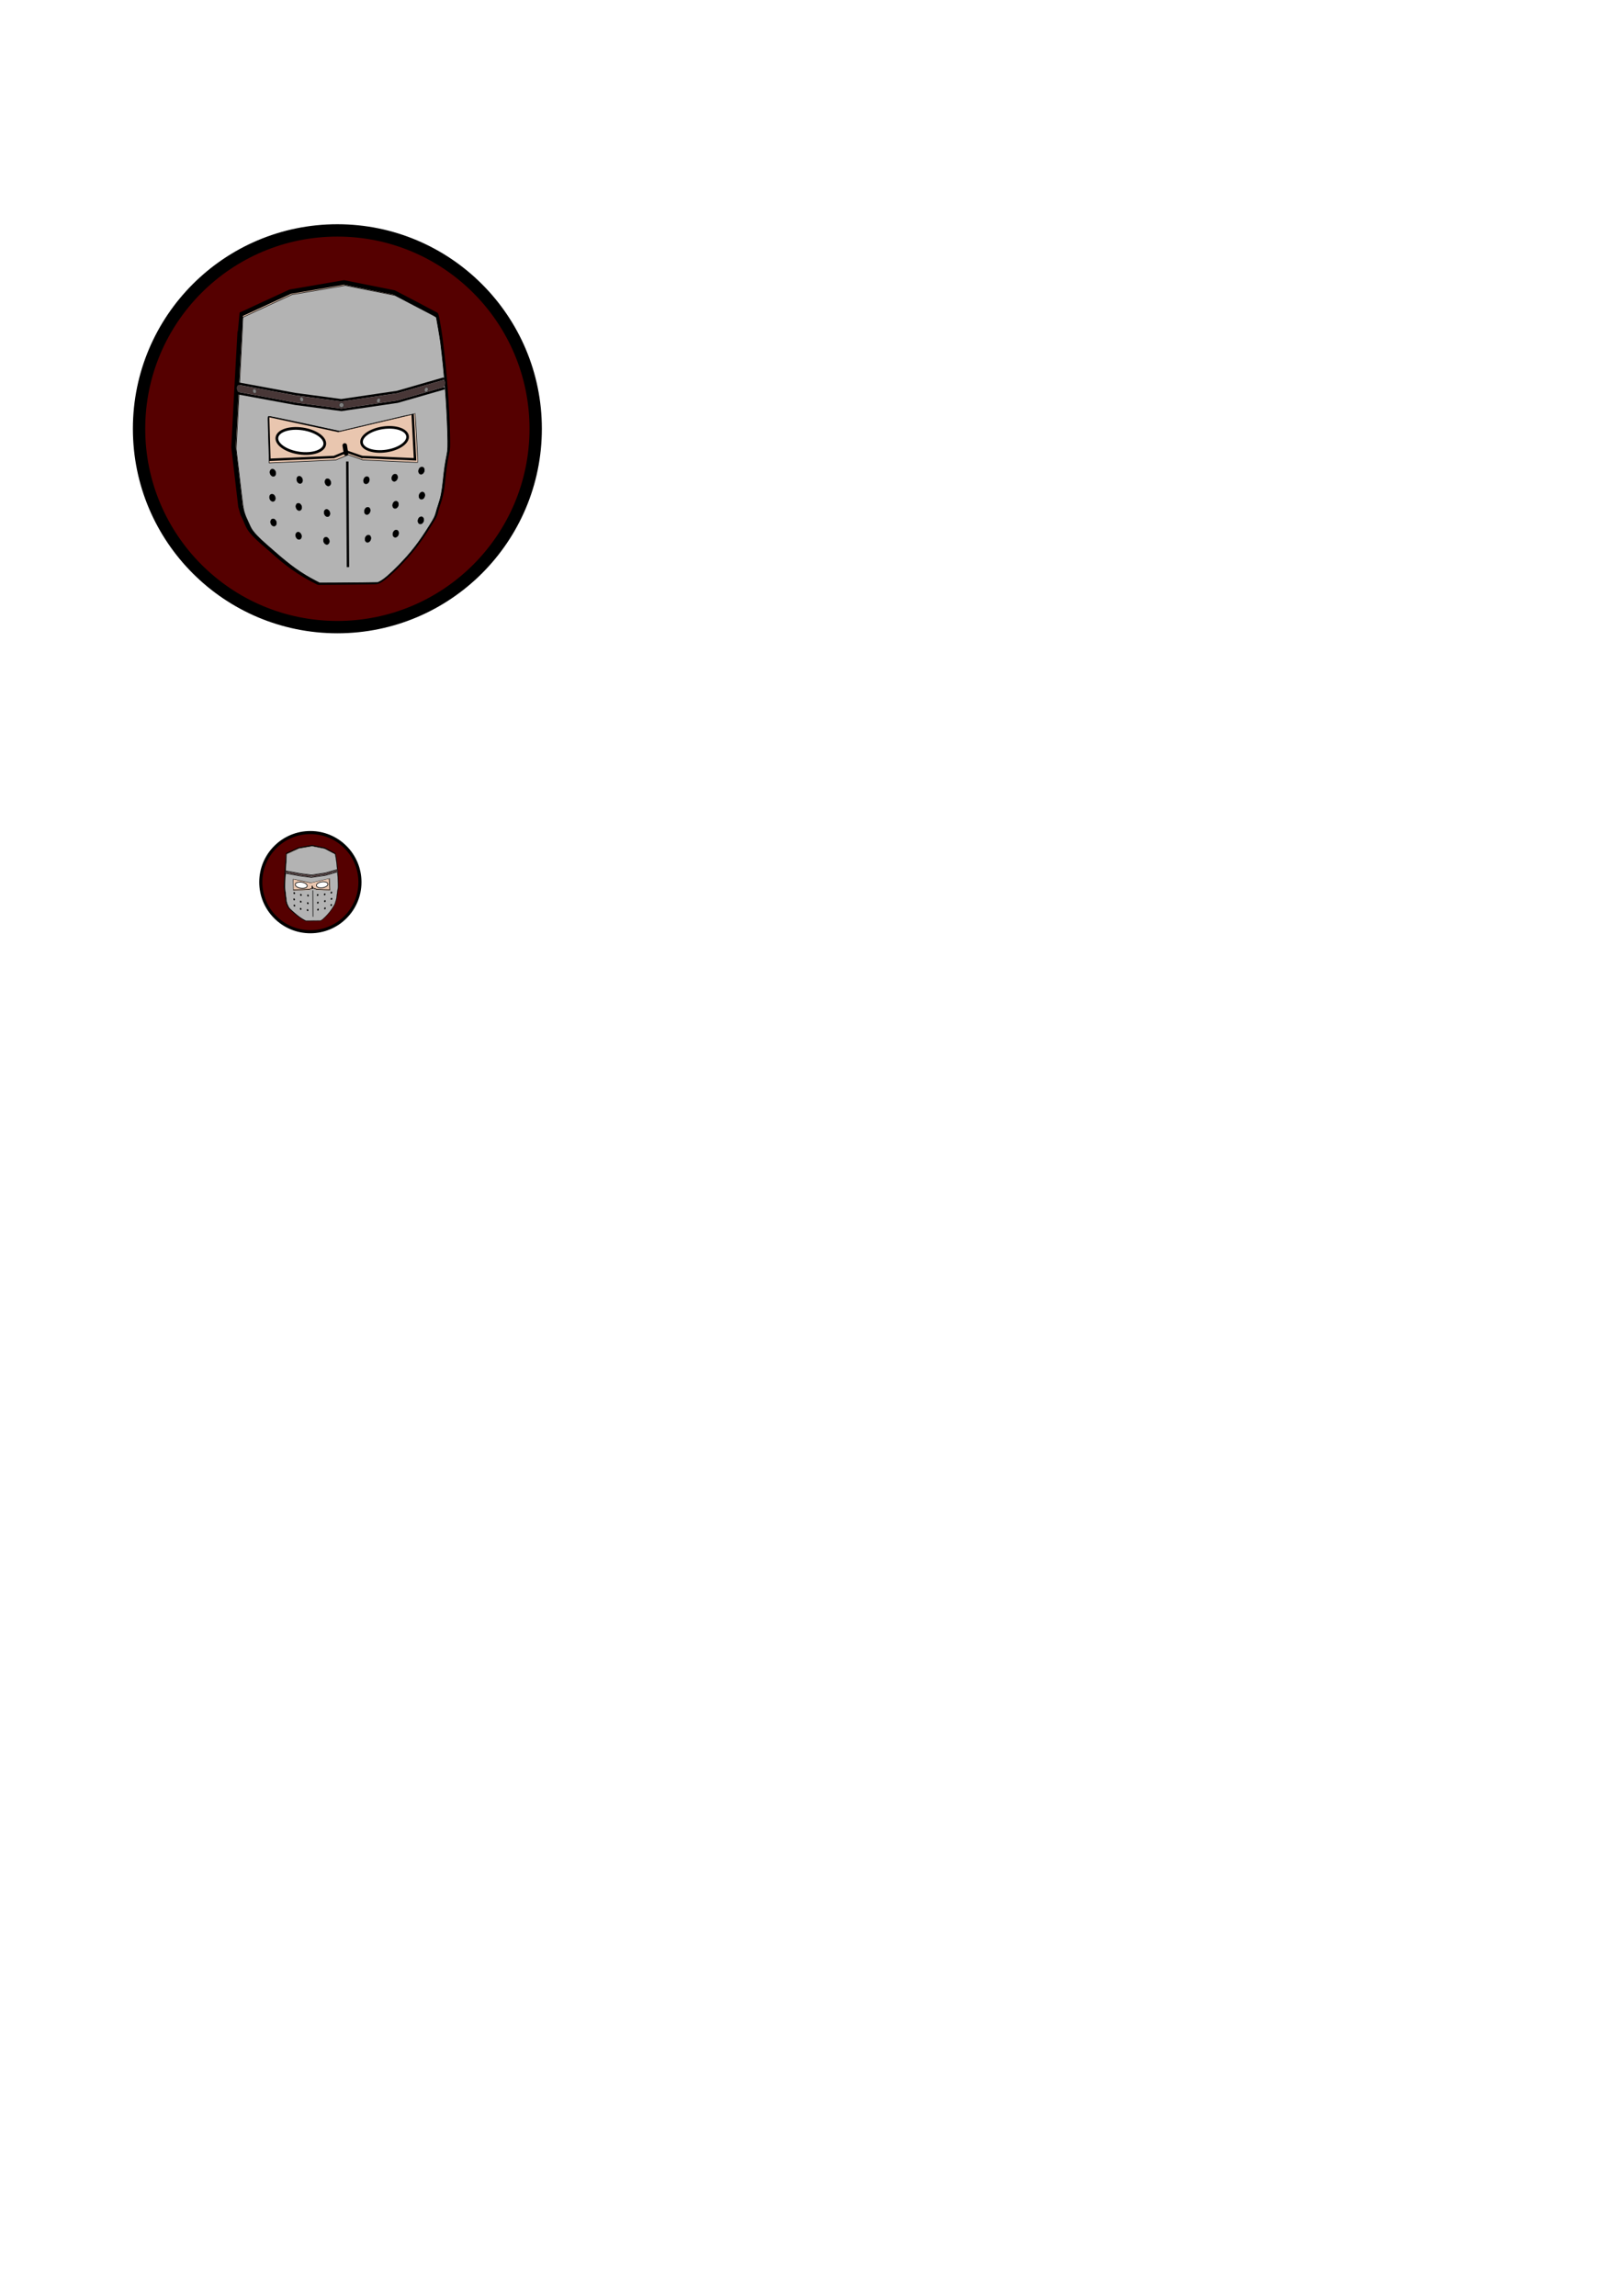 <?xml version="1.0" encoding="UTF-8" standalone="no"?>
<!-- Created with Inkscape (http://www.inkscape.org/) -->

<svg
   xmlns:dc="http://purl.org/dc/elements/1.1/"
   xmlns:cc="http://creativecommons.org/ns#"
   xmlns:rdf="http://www.w3.org/1999/02/22-rdf-syntax-ns#"
   xmlns:svg="http://www.w3.org/2000/svg"
   xmlns="http://www.w3.org/2000/svg"
   xmlns:sodipodi="http://sodipodi.sourceforge.net/DTD/sodipodi-0.dtd"
   xmlns:inkscape="http://www.inkscape.org/namespaces/inkscape"
   width="210mm"
   height="297mm"
   viewBox="0 0 210 297"
   version="1.1"
   id="svg1142"
   inkscape:version="0.92.4 (5da689c313, 2019-01-14)"
   sodipodi:docname="C_3.svg">
  <defs
     id="defs1136" />
  <sodipodi:namedview
     id="base"
     pagecolor="#ffffff"
     bordercolor="#666666"
     borderopacity="1.0"
     inkscape:pageopacity="0.0"
     inkscape:pageshadow="2"
     inkscape:zoom="1.979899"
     inkscape:cx="190.97072"
     inkscape:cy="900.46091"
     inkscape:document-units="mm"
     inkscape:current-layer="layer7"
     showgrid="false"
     inkscape:window-width="1227"
     inkscape:window-height="862"
     inkscape:window-x="1270"
     inkscape:window-y="269"
     inkscape:window-maximized="0"
     showguides="true" />
  <g
     inkscape:label="Other Characters"
     inkscape:groupmode="layer"
     id="layer1"
     style="display:none"
     sodipodi:insensitive="true">
    <circle
       r="25.66"
       inkscape:export-ydpi="96"
       inkscape:export-xdpi="96"
       inkscape:export-filename="I:\Sem 6 (SP19)\BoardGame\BoardGameUnityProject\Assets\Sprites\Characters\profiles\C01_yeti.png"
       cy="67.001"
       cx="160.073"
       id="path867-6"
       style="display:inline;opacity:1;fill:#808080;fill-opacity:1;fill-rule:nonzero;stroke:#000000;stroke-width:1.597;stroke-linecap:round;stroke-linejoin:round;stroke-miterlimit:4;stroke-dasharray:none;stroke-dashoffset:0;stroke-opacity:1;paint-order:markers fill stroke" />
    <path
       inkscape:export-ydpi="96"
       inkscape:export-xdpi="96"
       inkscape:export-filename="I:\Sem 6 (SP19)\BoardGame\BoardGameUnityProject\Assets\Sprites\Characters\profiles\C01_yeti.png"
       sodipodi:nodetypes="ccccccsccccc"
       inkscape:connector-curvature="0"
       id="path869-1"
       d="m 149.448,55.497 5.757,-2.666 6.163,-1.067 5.701,1.137 4.97,2.596 c 0,0 1.291,7.63 1.333,15.178 0.128,1.83 -2.403,8.953 -4.875,12.648 -2.473,3.695 -4.109,3.124 -4.109,3.124 l -4.964,0.077 c -3.369,-2.852 -6.798,-5.627 -9.987,-8.679 l -0.797,-6.78 z"
       style="display:inline;opacity:1;fill:#ffffff;fill-opacity:1;fill-rule:nonzero;stroke:#000000;stroke-width:1.017;stroke-linecap:round;stroke-linejoin:round;stroke-miterlimit:4;stroke-dasharray:none;stroke-dashoffset:0;stroke-opacity:1;paint-order:markers fill stroke" />
    <path
       style="display:inline;fill:#e9c6af;fill-opacity:1;stroke:#000000;stroke-width:0.033;stroke-linecap:round;stroke-linejoin:round;stroke-miterlimit:4;stroke-dasharray:none;stroke-opacity:1"
       d="m 158.713,85.241 c -0.487,-0.411 -1.412,-1.19 -2.055,-1.73 -2.906,-2.443 -5.16,-4.423 -6.487,-5.697 l -0.243,-0.234 -0.383,-3.274 -0.382,-3.274 0.396,-7.595 c 0.218,-4.177 0.401,-7.598 0.407,-7.603 0.006,-0.004 1.236,-0.572 2.734,-1.262 l 2.723,-1.254 2.973,-0.51 2.973,-0.51 2.764,0.553 2.764,0.553 2.314,1.208 c 1.273,0.665 2.325,1.218 2.338,1.23 0.026,0.025 0.307,1.953 0.458,3.146 0.48,3.792 0.768,7.573 0.826,10.824 0.021,1.161 0.018,1.242 -0.053,1.687 -0.377,2.346 -2.144,7.003 -3.792,9.989 -1.316,2.385 -2.7,3.954 -3.85,4.366 -0.173,0.062 -0.281,0.07 -0.996,0.077 -0.441,0.004 -1.644,0.019 -2.673,0.032 l -1.871,0.024 z"
       id="path5879"
       inkscape:connector-curvature="0" />
    <path
       style="display:inline;fill:none;stroke:#000000;stroke-width:0.5;stroke-linecap:round;stroke-linejoin:miter;stroke-miterlimit:4;stroke-dasharray:none;stroke-opacity:1"
       d="m 150.88,68.494 -0.434,-1.837 -1.203,-0.668 -1.704,0.301 -0.267,2.372 1.002,3.575 c 0,0 0.501,0.635 0.635,0.635 0.134,0 0.784,-0.78 0.784,-0.78 l 0.853,-0.89"
       id="path5935"
       inkscape:connector-curvature="0" />
    <path
       style="display:inline;fill:#e9c6af;fill-opacity:1;stroke:#e9c6af;stroke-width:0.006;stroke-linecap:round;stroke-linejoin:round;stroke-miterlimit:4;stroke-dasharray:none;stroke-opacity:1"
       d="m 148.739,72.555 c -0.083,-0.087 -0.193,-0.21 -0.245,-0.274 l -0.094,-0.116 -0.493,-1.758 -0.493,-1.758 0.117,-1.054 c 0.065,-0.58 0.123,-1.084 0.13,-1.121 l 0.013,-0.067 0.768,-0.137 0.768,-0.137 0.549,0.303 c 0.338,0.186 0.555,0.316 0.564,0.337 0.008,0.018 0.105,0.416 0.215,0.884 l 0.2,0.851 -0.159,1.285 c -0.087,0.707 -0.159,1.296 -0.159,1.31 0,0.014 -0.179,0.21 -0.397,0.437 -0.218,0.227 -0.475,0.502 -0.571,0.613 -0.201,0.232 -0.522,0.56 -0.547,0.56 -0.01,0 -0.085,-0.071 -0.168,-0.158 z"
       id="path5947"
       inkscape:connector-curvature="0" />
    <path
       style="display:inline;fill:#e9c6af;fill-opacity:1;stroke:#e9c6af;stroke-width:0.006;stroke-linecap:butt;stroke-linejoin:round;stroke-miterlimit:4;stroke-dasharray:none;stroke-opacity:1"
       d="m 148.757,72.588 c -0.144,-0.15 -0.385,-0.428 -0.37,-0.428 0.005,0 0.002,-0.05 -0.012,-0.094 -0.014,-0.044 -0.029,-0.097 -0.033,-0.12 -0.005,-0.022 -0.016,-0.054 -0.025,-0.071 -0.009,-0.017 -0.013,-0.031 -0.008,-0.031 0.005,0 5.3e-4,-0.021 -0.009,-0.046 -0.01,-0.025 -0.021,-0.065 -0.025,-0.088 -0.004,-0.023 -0.016,-0.068 -0.026,-0.1 -0.01,-0.032 -0.018,-0.06 -0.016,-0.063 0.002,-0.002 -0.008,-0.031 -0.021,-0.063 -0.013,-0.032 -0.021,-0.058 -0.017,-0.058 0.004,0 -8e-4,-0.021 -0.011,-0.046 -0.01,-0.025 -0.02,-0.057 -0.023,-0.071 -0.003,-0.014 -0.014,-0.059 -0.025,-0.1 -0.011,-0.041 -0.019,-0.077 -0.018,-0.079 10e-4,-0.002 -0.009,-0.031 -0.022,-0.063 -0.013,-0.032 -0.021,-0.058 -0.017,-0.058 0.004,0 -8e-4,-0.021 -0.011,-0.046 -0.01,-0.025 -0.02,-0.057 -0.023,-0.071 -0.003,-0.014 -0.013,-0.055 -0.023,-0.092 -0.01,-0.037 -0.018,-0.072 -0.018,-0.079 -1.6e-4,-0.007 -0.011,-0.039 -0.025,-0.071 -0.013,-0.032 -0.021,-0.058 -0.017,-0.058 0.004,0 -0.003,-0.026 -0.017,-0.058 -0.013,-0.032 -0.021,-0.058 -0.017,-0.058 0.004,0 -0.001,-0.021 -0.011,-0.046 -0.01,-0.025 -0.021,-0.065 -0.025,-0.088 -0.004,-0.023 -0.023,-0.094 -0.042,-0.159 -0.019,-0.064 -0.035,-0.121 -0.035,-0.125 -3e-5,-0.005 -0.007,-0.027 -0.016,-0.05 -0.009,-0.023 -0.02,-0.061 -0.024,-0.084 -0.004,-0.023 -0.023,-0.094 -0.042,-0.159 -0.019,-0.064 -0.033,-0.117 -0.031,-0.117 0.002,0 -0.006,-0.023 -0.016,-0.05 -0.011,-0.028 -0.023,-0.069 -0.027,-0.092 -0.004,-0.023 -0.023,-0.094 -0.042,-0.159 -0.019,-0.064 -0.035,-0.121 -0.035,-0.125 -2e-5,-0.005 -0.007,-0.027 -0.016,-0.05 -0.009,-0.023 -0.019,-0.061 -0.024,-0.084 -0.004,-0.023 -0.012,-0.053 -0.018,-0.067 -0.006,-0.014 -0.013,-0.042 -0.017,-0.062 -0.003,-0.02 -0.024,-0.091 -0.046,-0.158 -0.039,-0.119 -0.043,-0.198 -0.02,-0.373 0.005,-0.037 0.013,-0.112 0.019,-0.167 0.006,-0.055 0.013,-0.123 0.016,-0.151 0.003,-0.028 0.011,-0.096 0.017,-0.15 0.006,-0.055 0.013,-0.122 0.017,-0.149 0.004,-0.028 0.011,-0.095 0.017,-0.15 0.005,-0.055 0.013,-0.127 0.018,-0.159 0.004,-0.032 0.011,-0.092 0.016,-0.134 0.004,-0.041 0.011,-0.101 0.016,-0.134 0.004,-0.032 0.012,-0.104 0.018,-0.159 0.011,-0.106 0.017,-0.165 0.034,-0.301 0.006,-0.046 0.013,-0.102 0.015,-0.125 0.025,-0.227 0.033,-0.243 0.122,-0.258 0.029,-0.005 0.078,-0.014 0.108,-0.019 0.03,-0.006 0.069,-0.012 0.088,-0.015 0.018,-0.003 0.056,-0.009 0.084,-0.014 0.14,-0.025 0.17,-0.031 0.2,-0.035 0.018,-0.003 0.058,-0.01 0.088,-0.015 l 0.109,-0.02 c 0.03,-0.006 0.069,-0.013 0.088,-0.015 0.125,-0.02 0.218,-0.037 0.256,-0.048 0.015,-0.004 0.062,-0.012 0.103,-0.017 0.041,-0.005 0.094,-0.013 0.117,-0.018 0.023,-0.005 0.078,-0.016 0.122,-0.025 l 0.08,-0.016 0.455,0.253 c 0.25,0.139 0.515,0.279 0.572,0.314 l 0.093,0.044 0.055,0.261 c 0.034,0.131 0.065,0.257 0.07,0.28 0.009,0.045 0.052,0.22 0.067,0.276 0.005,0.018 0.013,0.052 0.017,0.075 0.004,0.023 0.012,0.054 0.017,0.07 0.005,0.015 0.012,0.044 0.016,0.063 0.004,0.019 0.012,0.052 0.017,0.072 0.005,0.021 0.013,0.056 0.018,0.079 0.009,0.042 0.034,0.147 0.05,0.209 0.005,0.018 0.013,0.052 0.017,0.075 0.008,0.038 0.061,0.205 0.078,0.267 0.004,0.014 -0.006,0.033 -0.004,0.042 0.001,0.009 0.044,0.019 0.09,0.014 0.076,-0.013 0.234,-0.021 0.378,-0.08 0.026,0.039 -0.206,0.103 -0.367,1.406 -0.094,0.76 0.034,1.369 0.025,1.385 -0.009,0.016 -0.205,0.015 -0.205,0.015 -0.079,-0.054 -0.125,-0.054 -0.251,-0.101 l 0.023,-0.031 -0.087,0.105 c -0.05,0.056 -0.168,0.154 -0.238,0.228 -0.07,0.074 -0.266,0.284 -0.436,0.468 -0.17,0.183 -0.388,0.452 -0.514,0.58 l -0.246,0.229 z m 1.677,-1.548 c -0.005,-0.013 -0.009,-0.009 -0.01,0.01 -7.9e-4,0.018 0.003,0.027 0.009,0.022 0.006,-0.006 0.006,-0.02 0.001,-0.032 z m 0.016,-0.151 c -0.005,-0.011 -0.008,-0.002 -0.008,0.021 0,0.023 0.004,0.032 0.008,0.021 0.005,-0.011 0.005,-0.03 0,-0.042 z m 0.017,-0.125 c -0.004,-0.016 -0.008,-0.007 -0.008,0.021 -2.7e-4,0.028 0.003,0.041 0.008,0.03 0.005,-0.011 0.005,-0.034 5.3e-4,-0.05 z m 0.017,-0.15 c -0.004,-0.016 -0.008,-0.007 -0.008,0.021 -2.6e-4,0.028 0.003,0.041 0.008,0.03 0.005,-0.011 0.005,-0.034 5.3e-4,-0.05 z m 0.017,-0.134 c -0.004,-0.016 -0.008,-0.007 -0.008,0.021 -2.6e-4,0.028 0.003,0.041 0.008,0.03 0.005,-0.011 0.005,-0.034 5.3e-4,-0.05 z m 0.017,-0.134 c -0.004,-0.016 -0.008,-0.003 -0.008,0.029 0,0.032 0.003,0.045 0.008,0.029 0.004,-0.016 0.004,-0.042 0,-0.058 z m 0.017,-0.134 c -0.004,-0.016 -0.008,-0.003 -0.008,0.029 0,0.032 0.003,0.045 0.008,0.029 0.004,-0.016 0.004,-0.042 0,-0.058 z m 0.017,-0.15 c -0.004,-0.016 -0.008,-0.003 -0.008,0.029 0,0.032 0.003,0.045 0.008,0.029 0.004,-0.016 0.004,-0.042 0,-0.058 z m 0.017,-0.134 c -0.004,-0.016 -0.008,-0.003 -0.008,0.029 0,0.032 0.003,0.045 0.008,0.029 0.004,-0.016 0.004,-0.042 0,-0.058 z m 0.017,-0.134 c -0.004,-0.016 -0.008,-0.003 -0.008,0.029 0,0.032 0.003,0.045 0.008,0.029 0.004,-0.016 0.004,-0.042 0,-0.058 z m 0.017,-0.142 c -0.004,-0.021 -0.007,-0.008 -0.008,0.029 -1.9e-4,0.037 0.003,0.054 0.007,0.038 0.004,-0.016 0.004,-0.046 2.6e-4,-0.067 z m 0.017,-0.134 c -0.004,-0.021 -0.007,-0.008 -0.008,0.029 -1.9e-4,0.037 0.003,0.054 0.007,0.038 0.004,-0.016 0.004,-0.046 2.7e-4,-0.067 z m 0.017,-0.134 c -0.004,-0.021 -0.007,-0.008 -0.008,0.029 -1.8e-4,0.037 0.003,0.054 0.007,0.038 0.004,-0.016 0.004,-0.046 2.6e-4,-0.067 z m 0.017,-0.134 c -0.004,-0.021 -0.007,-0.008 -0.008,0.029 -1.9e-4,0.037 0.003,0.054 0.007,0.038 0.004,-0.016 0.004,-0.046 2.7e-4,-0.067 z m 0.017,-0.134 c -0.004,-0.021 -0.007,-0.008 -0.008,0.029 -1.8e-4,0.037 0.003,0.054 0.007,0.038 0.004,-0.016 0.004,-0.046 2.6e-4,-0.067 z m 0.017,-0.134 c -0.004,-0.021 -0.007,-0.008 -0.008,0.029 -1.9e-4,0.037 0.003,0.054 0.007,0.038 0.004,-0.016 0.004,-0.046 2.7e-4,-0.067 z m 0.017,-0.134 c -0.004,-0.021 -0.007,-0.008 -0.008,0.029 -1.8e-4,0.037 0.003,0.054 0.007,0.038 0.004,-0.016 0.004,-0.046 2.6e-4,-0.067 z m 0.016,-0.142 c -0.004,-0.016 -0.008,-0.003 -0.008,0.029 0,0.032 0.003,0.045 0.008,0.029 0.004,-0.016 0.004,-0.042 0,-0.058 z m 0.017,-0.134 c -0.004,-0.016 -0.008,-0.003 -0.008,0.029 0,0.032 0.003,0.045 0.008,0.029 0.004,-0.016 0.004,-0.042 0,-0.058 z"
       id="path5949"
       inkscape:connector-curvature="0"
       sodipodi:nodetypes="cscscsccccsscccccsccscsscsccccccssccsccccscccccscccscccccccccccccccccccccccccccccccccccccccsscccccccccscccccccccccccccccccscccscccscccscccsccccccccccccccccccccccccccccccccccccccscccscc" />
    <g
       id="g5945"
       style="display:inline;stroke-width:0.2;stroke-miterlimit:4;stroke-dasharray:none"
       transform="translate(31.249,8.801)">
      <path
         inkscape:connector-curvature="0"
         id="path5939"
         d="m 118.635,58.863 -0.295,-0.508 -0.591,-0.201 -0.673,0.177 -0.307,0.721"
         style="fill:none;stroke:#000000;stroke-width:0.2;stroke-linecap:butt;stroke-linejoin:miter;stroke-miterlimit:4;stroke-dasharray:none;stroke-opacity:1" />
      <path
         inkscape:connector-curvature="0"
         id="path5941"
         d="m 117.926,60.127 -0.343,0.012 -0.177,0.413 0.142,0.413 0.331,0.165"
         style="fill:none;stroke:#000000;stroke-width:0.2;stroke-linecap:butt;stroke-linejoin:miter;stroke-miterlimit:4;stroke-dasharray:none;stroke-opacity:1" />
    </g>
    <g
       style="display:inline"
       id="g5921"
       transform="translate(31.249,8.272)">
      <g
         id="g1924">
        <ellipse
           style="fill:#0000b5;fill-opacity:1;stroke:#000000;stroke-width:0.155;stroke-linecap:round;stroke-linejoin:round;stroke-miterlimit:4;stroke-dasharray:none;stroke-opacity:1"
           id="path1854"
           cx="126.445"
           cy="60.977"
           rx="0.505"
           ry="0.635" />
        <g
           style="stroke-width:3.122;stroke-miterlimit:4;stroke-dasharray:none"
           id="g1679"
           transform="matrix(0.192,0,0,0.192,95.655,64.194)">
          <path
             sodipodi:nodetypes="cc"
             style="fill:none;stroke:#000000;stroke-width:3.122;stroke-linecap:round;stroke-linejoin:round;stroke-miterlimit:4;stroke-dasharray:none;stroke-opacity:1"
             d="m 149.784,-22.123 21.389,3.196"
             id="path1630"
             inkscape:connector-curvature="0" />
          <g
             style="stroke-width:3.122;stroke-miterlimit:4;stroke-dasharray:none"
             id="g1656">
            <path
               inkscape:connector-curvature="0"
               id="path1653"
               d="m 171.173,-18.927 -0.492,5.9 -21.143,0.246 0.246,-9.342"
               style="fill:none;stroke:#000000;stroke-width:3.122;stroke-linecap:butt;stroke-linejoin:miter;stroke-miterlimit:4;stroke-dasharray:none;stroke-opacity:1" />
          </g>
        </g>
      </g>
      <path
         transform="scale(0.265)"
         inkscape:connector-curvature="0"
         id="path5905"
         d="m 471.368,230.76 c 0.021,-0.795 0.054,-1.768 0.074,-2.162 0.035,-0.691 0.041,-0.714 0.172,-0.684 0.074,0.017 1.147,0.181 2.382,0.364 l 2.247,0.333 -0.148,0.257 c -0.495,0.859 -0.534,2.285 -0.083,3.051 l 0.121,0.205 h -1.819 c -1,0 -2.081,0.019 -2.402,0.041 l -0.583,0.041 z"
         style="fill:#ffffff;fill-opacity:1;stroke:#000000;stroke-width:0.063;stroke-linecap:round;stroke-linejoin:round;stroke-miterlimit:4;stroke-dasharray:none;stroke-opacity:1" />
      <path
         transform="scale(0.265)"
         inkscape:connector-curvature="0"
         id="path5907"
         d="m 479.837,231.823 c 0.305,-0.705 0.361,-1.769 0.127,-2.406 l -0.101,-0.275 0.205,0.037 c 0.113,0.02 1.17,0.182 2.351,0.359 1.18,0.177 2.156,0.331 2.168,0.343 0.012,0.012 -0.016,0.486 -0.062,1.053 l -0.084,1.031 -0.947,0.039 c -0.521,0.022 -1.58,0.043 -2.353,0.047 l -1.406,0.008 z"
         style="fill:#ffffff;fill-opacity:1;stroke:#000000;stroke-width:0.063;stroke-linecap:round;stroke-linejoin:round;stroke-miterlimit:4;stroke-dasharray:none;stroke-opacity:1" />
    </g>
    <g
       style="display:inline"
       id="g5965"
       transform="translate(31.249,8.272)">
      <ellipse
         ry="0.635"
         rx="0.505"
         cy="61.048"
         cx="135.977"
         id="path1854-6"
         style="fill:#0000b5;fill-opacity:1;stroke:#000000;stroke-width:0.155;stroke-linecap:round;stroke-linejoin:round;stroke-miterlimit:4;stroke-dasharray:none;stroke-opacity:1" />
      <g
         transform="matrix(-0.192,0,0,0.192,166.915,64.211)"
         id="g1679-6"
         style="display:inline;stroke-width:3.122;stroke-miterlimit:4;stroke-dasharray:none">
        <path
           inkscape:connector-curvature="0"
           id="path1630-0"
           d="m 149.784,-22.123 21.389,3.196"
           style="fill:none;stroke:#000000;stroke-width:3.122;stroke-linecap:round;stroke-linejoin:round;stroke-miterlimit:4;stroke-dasharray:none;stroke-opacity:1"
           sodipodi:nodetypes="cc" />
        <g
           id="g1656-0"
           style="stroke-width:3.122;stroke-miterlimit:4;stroke-dasharray:none">
          <path
             style="fill:none;stroke:#000000;stroke-width:3.122;stroke-linecap:butt;stroke-linejoin:miter;stroke-miterlimit:4;stroke-dasharray:none;stroke-opacity:1"
             d="m 171.173,-18.927 -0.492,5.9 -21.143,0.246 0.246,-9.342"
             id="path1653-4"
             inkscape:connector-curvature="0" />
        </g>
      </g>
      <path
         inkscape:connector-curvature="0"
         id="path5909"
         d="m 134.602,61.403 c -0.146,-0.004 -0.205,-0.011 -0.205,-0.026 -2.6e-4,-0.011 -0.011,-0.137 -0.024,-0.279 -0.013,-0.142 -0.022,-0.26 -0.02,-0.261 0.005,-0.005 1.105,-0.169 1.11,-0.165 0.002,0.002 -0.012,0.048 -0.031,0.102 -0.049,0.138 -0.051,0.391 -0.002,0.537 l 0.034,0.104 -0.328,-0.004 c -0.18,-0.002 -0.42,-0.006 -0.533,-0.009 z"
         style="fill:#ffffff;fill-opacity:1;stroke:#000000;stroke-width:0.017;stroke-linecap:round;stroke-linejoin:round;stroke-miterlimit:4;stroke-dasharray:none;stroke-opacity:1" />
      <path
         inkscape:connector-curvature="0"
         id="path5911"
         d="m 137.097,61.437 c -0.577,-0.004 -0.615,-0.006 -0.604,-0.034 0.065,-0.155 0.086,-0.34 0.059,-0.499 -0.02,-0.119 -0.083,-0.275 -0.13,-0.328 -0.015,-0.016 -0.022,-0.034 -0.017,-0.04 0.009,-0.009 1.419,-0.225 1.425,-0.218 0.002,0.002 0.008,0.257 0.015,0.567 l 0.012,0.564 -0.073,-0.004 c -0.04,-0.002 -0.35,-0.006 -0.689,-0.009 z"
         style="fill:#ffffff;fill-opacity:1;stroke:#000000;stroke-width:0.017;stroke-linecap:round;stroke-linejoin:round;stroke-miterlimit:4;stroke-dasharray:none;stroke-opacity:1" />
    </g>
    <path
       sodipodi:nodetypes="ccc"
       inkscape:connector-curvature="0"
       id="path1647"
       d="m 162.94,70.057 0.96,5.859 c 0,0 0.04,1.465 -0.403,1.087"
       style="display:inline;fill:none;stroke:#000000;stroke-width:0.6;stroke-linecap:round;stroke-linejoin:miter;stroke-miterlimit:4;stroke-dasharray:none;stroke-opacity:1" />
    <path
       inkscape:connector-curvature="0"
       id="path1649"
       d="m 164.335,81.822 -3.733,-0.095"
       style="display:inline;fill:none;stroke:#000000;stroke-width:0.6;stroke-linecap:round;stroke-linejoin:miter;stroke-miterlimit:4;stroke-dasharray:none;stroke-opacity:1" />
    <g
       style="display:inline"
       id="g5810"
       transform="matrix(1.115,0,0,1.08,15.249,5.023)">
      <path
         sodipodi:nodetypes="ccccc"
         inkscape:connector-curvature="0"
         id="path5717"
         d="m 113.255,48.573 19.21,11.225 1.8,0.114 1.14,-0.749 8.481,-12.022"
         style="fill:none;stroke:#000000;stroke-width:0.265;stroke-linecap:round;stroke-linejoin:miter;stroke-miterlimit:4;stroke-dasharray:none;stroke-opacity:1" />
      <g
         id="g5770">
        <path
           style="fill:none;stroke:#000000;stroke-width:0.547;stroke-linecap:round;stroke-linejoin:miter;stroke-miterlimit:4;stroke-dasharray:none;stroke-opacity:1"
           d="m 118.272,45.021 7.044,-3.364 6.515,-0.234 6.047,1.604 1.906,1.362"
           id="path5719"
           inkscape:connector-curvature="0"
           sodipodi:nodetypes="ccccc" />
        <path
           style="fill:none;stroke:#000000;stroke-width:0.265;stroke-linecap:round;stroke-linejoin:miter;stroke-miterlimit:4;stroke-dasharray:none;stroke-opacity:1"
           d="m 133.1,58.662 -17.473,-15.936 -2.372,5.847"
           id="path5723"
           inkscape:connector-curvature="0" />
        <path
           style="fill:none;stroke:#000000;stroke-width:0.265;stroke-linecap:round;stroke-linejoin:miter;stroke-miterlimit:4;stroke-dasharray:none;stroke-opacity:1"
           d="m 134.203,58.662 6.615,-16.771 3.069,5.251"
           id="path5725"
           inkscape:connector-curvature="0"
           sodipodi:nodetypes="ccc" />
      </g>
      <path
         sodipodi:nodetypes="cccccccccccccc"
         inkscape:connector-curvature="0"
         id="path5764"
         d="m 117.645,45.339 1.606,-0.567 11.363,-2.197 9.169,1.814 0.635,0.005 0.331,-2.032 0.069,-0.471 0.498,0.991 0.071,4.04 -6.733,12.308 -2.189,0.569 -19.21,-11.225 1.342,-3.116 z"
         style="fill:#000000;stroke:#000000;stroke-width:0.265px;stroke-linecap:butt;stroke-linejoin:miter;stroke-opacity:1" />
      <path
         transform="scale(0.265)"
         inkscape:connector-curvature="0"
         id="path5761"
         d="m 503.969,225.686 c -1.301,-0.088 -2.547,-0.173 -2.768,-0.189 -0.35,-0.026 -5.058,-2.75 -36.295,-21.001 -19.741,-11.534 -35.95,-21.024 -36.019,-21.089 -0.108,-0.1 0.498,-1.659 4.107,-10.562 l 4.233,-10.445 0.402,0.384 c 0.221,0.211 14.806,13.513 32.411,29.561 17.605,16.047 32.176,29.337 32.381,29.532 0.412,0.394 0.729,0.456 1.015,0.197 0.296,-0.268 0.213,-0.502 -0.382,-1.082 -0.307,-0.299 -12.886,-11.784 -27.954,-25.521 -15.068,-13.738 -27.362,-25.009 -27.321,-25.046 0.041,-0.037 5.9,-2.85 13.021,-6.251 l 12.946,-6.183 12.232,-0.441 12.232,-0.441 11.339,3.008 11.339,3.008 3.457,2.467 c 1.901,1.357 3.442,2.507 3.424,2.556 -0.018,0.049 -4.781,12.123 -10.584,26.83 -9.752,24.712 -10.543,26.757 -10.433,26.955 0.156,0.28 0.44,0.379 0.706,0.246 0.218,-0.109 -0.024,0.499 19.921,-50.08 2.667,-6.764 4.873,-12.299 4.901,-12.299 0.028,-2.8e-4 3.247,3.582 5.685,8.618 l 5.859,9.757 -16.625,23.078 -15.839,21.984 -2.011,1.317 -2.011,1.317 -0.501,-0.012 c -0.276,-0.007 -1.566,-0.084 -2.867,-0.172 z"
         style="fill:#502d16;fill-opacity:1;stroke:#000000;stroke-width:0.089;stroke-linecap:round;stroke-linejoin:round;stroke-miterlimit:4;stroke-dasharray:none;stroke-opacity:1"
         sodipodi:nodetypes="ccscsccscccscscccccccsccccccccccccc" />
    </g>
  </g>
  <g
     inkscape:groupmode="layer"
     id="layer2"
     inkscape:label="Background"
     style="display:inline" />
  <g
     inkscape:groupmode="layer"
     id="layer5"
     inkscape:label="Skull"
     style="display:inline" />
  <g
     inkscape:groupmode="layer"
     id="layer6"
     inkscape:label="Nose"
     style="display:inline" />
  <g
     inkscape:groupmode="layer"
     id="layer3"
     inkscape:label="Eyes"
     style="display:inline" />
  <g
     inkscape:groupmode="layer"
     id="layer4"
     inkscape:label="Ninja Wraps"
     style="display:inline" />
  <g
     inkscape:groupmode="layer"
     id="layer7"
     inkscape:label="Detail"
     style="display:inline">
    <g
       id="g1064"
       transform="translate(5.212,-12.963)"
       inkscape:export-xdpi="96"
       inkscape:export-ydpi="96">
      <circle
         style="display:inline;opacity:1;fill:#550000;fill-opacity:1;fill-rule:nonzero;stroke:#000000;stroke-width:1.597;stroke-linecap:round;stroke-linejoin:round;stroke-miterlimit:4;stroke-dasharray:none;stroke-dashoffset:0;stroke-opacity:1;paint-order:markers fill stroke"
         id="path867-6-9"
         cx="38.44"
         cy="68.43"
         inkscape:export-filename="I:\Sem 6 (SP19)\BoardGame\BoardGameUnityProject\Assets\Sprites\Characters\profiles\C01_yeti.png"
         inkscape:export-xdpi="96"
         inkscape:export-ydpi="96"
         r="25.66" />
      <g
         transform="matrix(1.171,0,0,1.171,-68.492,-72.047)"
         id="g1024">
        <path
           style="display:inline;fill:#e9c6af;fill-opacity:1;stroke:#000000;stroke-width:0.5;stroke-linecap:round;stroke-linejoin:round;stroke-miterlimit:4;stroke-dasharray:none;stroke-opacity:1"
           d="m 83.945,133.28 c -2.906,-2.443 -2.283,-2.368 -3.09,-3.878 l -0.243,-0.848 -0.383,-3.274 -0.382,-3.274 0.396,-7.595 c 0.218,-4.177 0.401,-7.069 0.407,-7.073 0.006,-0.004 1.236,-0.572 2.734,-1.262 l 2.723,-1.254 2.973,-0.51 2.973,-0.51 2.764,0.553 2.764,0.553 2.314,1.208 c 1.273,0.665 2.325,1.218 2.338,1.23 0.026,0.025 0.307,1.424 0.458,2.616 0.48,3.792 0.768,7.573 0.826,10.824 0.021,1.161 0.018,1.242 -0.053,1.687 -0.667,3.067 -0.266,3.792 -1.11,6.088 -0.18,0.489 -0.109,0.681 -0.409,1.223 -0.609,1 -1.435,2.354 -2.457,3.592 -1.423,1.722 -3.071,3.24 -3.667,3.453 -0.173,0.062 -0.281,0.07 -0.996,0.077 -0.441,0.004 -1.644,0.019 -2.673,0.032 l -2.929,0.024 c -2.082,-1.011 -3.514,-2.084 -5.279,-3.682 z"
           id="path5879-8"
           inkscape:connector-curvature="0"
           sodipodi:nodetypes="cccccscccccccsccccscsccccc" />
        <path
           style="display:inline;fill:none;stroke:#000000;stroke-width:0.5;stroke-linecap:round;stroke-linejoin:miter;stroke-miterlimit:4;stroke-dasharray:none;stroke-opacity:1"
           d="m 92.132,121.808 0.142,0.884"
           id="path2076"
           inkscape:connector-curvature="0"
           sodipodi:nodetypes="cc" />
        <ellipse
           style="display:inline;fill:#ffffff;fill-opacity:1;stroke:#000000;stroke-width:0.3;stroke-linecap:round;stroke-linejoin:round;stroke-miterlimit:4;stroke-dasharray:none;stroke-opacity:1"
           id="path1987"
           cx="103.934"
           cy="107.388"
           rx="2.669"
           ry="1.347"
           transform="rotate(8.33)" />
        <ellipse
           style="display:inline;fill:#ffffff;fill-opacity:1;stroke:#000000;stroke-width:0.288;stroke-linecap:round;stroke-linejoin:round;stroke-miterlimit:4;stroke-dasharray:none;stroke-opacity:1"
           id="path1987-2"
           cx="-77.972"
           cy="133.919"
           rx="2.567"
           ry="1.295"
           transform="matrix(-0.989,0.145,0.145,0.989,0,0)" />
        <g
           style="display:inline"
           id="g2051"
           transform="translate(-0.529)">
          <path
             sodipodi:nodetypes="ccccc"
             inkscape:connector-curvature="0"
             id="path1963"
             d="m 84.19,118.531 7.751,1.67 8.219,-1.938 0.267,5.078 -5.867,-0.264"
             style="fill:none;stroke:#000000;stroke-width:0.265;stroke-linecap:round;stroke-linejoin:miter;stroke-miterlimit:4;stroke-dasharray:none;stroke-opacity:1" />
          <path
             inkscape:connector-curvature="0"
             id="path1965"
             d="m 94.559,123.078 -1.671,-0.584 -1.417,0.591 -7.134,0.307 -0.146,-4.86"
             style="fill:none;stroke:#000000;stroke-width:0.265px;stroke-linecap:round;stroke-linejoin:miter;stroke-opacity:1" />
        </g>
        <path
           style="display:inline;fill:#b3b3b3;fill-opacity:1;stroke:#000000;stroke-width:0.239;stroke-linecap:round;stroke-linejoin:round;stroke-miterlimit:4;stroke-dasharray:none;stroke-opacity:1"
           d="m 335.246,515.942 c -5.749,-3.008 -10.119,-6.128 -16.866,-12.041 -1.03,-0.903 -2.556,-2.238 -3.391,-2.967 -3.384,-2.955 -5.392,-5.101 -6.323,-6.755 -0.234,-0.417 -0.717,-1.439 -1.074,-2.273 -0.356,-0.833 -0.813,-1.841 -1.015,-2.24 -0.202,-0.399 -0.57,-1.421 -0.818,-2.273 -0.42,-1.443 -0.548,-2.386 -1.902,-13.923 l -1.452,-12.374 0.196,-3.725 c 1.769,-33.652 2.36,-45.345 2.471,-48.866 0.073,-2.326 0.173,-2.269 0.222,-2.317 0.049,-0.048 4.643,-2.186 10.209,-4.75 l 10.12,-4.663 11.156,-1.914 11.156,-1.914 10.354,2.077 10.354,2.077 6.187,3.24 c 3.403,1.782 7.274,3.807 8.603,4.5 2.382,1.242 2.417,1.266 2.495,1.724 0.237,1.393 1.383,7.61 1.713,10.271 1.616,13.065 2.558,25.144 2.923,37.502 0.168,5.666 0.114,7.197 -0.323,9.329 -0.695,3.386 -1.051,5.807 -1.515,10.306 -0.515,4.992 -0.982,7.358 -2.091,10.607 -0.285,0.833 -0.681,2.149 -0.881,2.924 -0.437,1.695 -0.726,2.285 -2.599,5.302 -4.489,7.234 -7.842,11.565 -13.121,16.947 -3.492,3.56 -6.125,5.807 -7.751,6.613 l -0.805,0.399 -6.329,0.091 c -3.481,0.05 -8.943,0.095 -12.137,0.099 l -5.808,0.008 -1.957,-1.024 z m -3.851,-49.663 12.501,-0.539 2.604,-1.089 2.604,-1.089 3.064,1.074 3.064,1.074 6.643,0.305 c 14.566,0.668 16.181,0.736 16.229,0.687 0.064,-0.066 -1.002,-20.302 -1.072,-20.36 -0.029,-0.024 -7.127,1.629 -15.774,3.673 l -15.72,3.716 -14.697,-3.163 c -11.01,-2.369 -14.755,-3.131 -14.931,-3.037 -0.297,0.159 -0.297,-0.066 0.018,9.966 0.136,4.34 0.249,8.246 0.25,8.678 l 0.002,0.786 1.357,-0.072 c 0.747,-0.039 6.983,-0.314 13.858,-0.611 z"
           id="path2105"
           inkscape:connector-curvature="0"
           sodipodi:nodetypes="cccccccscsccsccccccscsscsscsccccccccccccccscccccccccccc"
           transform="scale(0.265)" />
        <path
           style="fill:none;stroke:#000000;stroke-width:0.265px;stroke-linecap:butt;stroke-linejoin:miter;stroke-opacity:1"
           d="m 92.415,123.58 0.071,11.67"
           id="path2107"
           inkscape:connector-curvature="0" />
        <ellipse
           style="fill:#000000;fill-opacity:1;stroke:#000000;stroke-width:0.056;stroke-linecap:round;stroke-linejoin:round;stroke-miterlimit:4;stroke-dasharray:none;stroke-opacity:1"
           id="path2121"
           cx="47.382"
           cy="147.478"
           rx="0.311"
           ry="0.405"
           transform="rotate(-17.833)" />
        <ellipse
           style="display:inline;fill:#000000;fill-opacity:1;stroke:#000000;stroke-width:0.056;stroke-linecap:round;stroke-linejoin:round;stroke-miterlimit:4;stroke-dasharray:none;stroke-opacity:1"
           id="path2121-3"
           cx="44.496"
           cy="146.262"
           rx="0.311"
           ry="0.405"
           transform="rotate(-17.833)" />
        <ellipse
           style="display:inline;fill:#000000;fill-opacity:1;stroke:#000000;stroke-width:0.056;stroke-linecap:round;stroke-linejoin:round;stroke-miterlimit:4;stroke-dasharray:none;stroke-opacity:1"
           id="path2121-4"
           cx="41.919"
           cy="144.607"
           rx="0.311"
           ry="0.405"
           transform="rotate(-17.833)" />
        <ellipse
           style="display:inline;fill:#000000;fill-opacity:1;stroke:#000000;stroke-width:0.056;stroke-linecap:round;stroke-linejoin:round;stroke-miterlimit:4;stroke-dasharray:none;stroke-opacity:1"
           id="path2121-32"
           cx="46.254"
           cy="150.676"
           rx="0.311"
           ry="0.405"
           transform="rotate(-17.833)" />
        <ellipse
           style="display:inline;fill:#000000;fill-opacity:1;stroke:#000000;stroke-width:0.056;stroke-linecap:round;stroke-linejoin:round;stroke-miterlimit:4;stroke-dasharray:none;stroke-opacity:1"
           id="path2121-3-0"
           cx="43.491"
           cy="149.079"
           rx="0.311"
           ry="0.405"
           transform="rotate(-17.833)" />
        <ellipse
           style="display:inline;fill:#000000;fill-opacity:1;stroke:#000000;stroke-width:0.056;stroke-linecap:round;stroke-linejoin:round;stroke-miterlimit:4;stroke-dasharray:none;stroke-opacity:1"
           id="path2121-4-2"
           cx="41.026"
           cy="147.226"
           rx="0.311"
           ry="0.405"
           transform="rotate(-17.833)" />
        <ellipse
           style="display:inline;fill:#000000;fill-opacity:1;stroke:#000000;stroke-width:0.056;stroke-linecap:round;stroke-linejoin:round;stroke-miterlimit:4;stroke-dasharray:none;stroke-opacity:1"
           id="path2121-9"
           cx="45.246"
           cy="153.578"
           rx="0.311"
           ry="0.405"
           transform="rotate(-17.833)" />
        <ellipse
           style="display:inline;fill:#000000;fill-opacity:1;stroke:#000000;stroke-width:0.056;stroke-linecap:round;stroke-linejoin:round;stroke-miterlimit:4;stroke-dasharray:none;stroke-opacity:1"
           id="path2121-3-8"
           cx="42.492"
           cy="152.107"
           rx="0.311"
           ry="0.405"
           transform="rotate(-17.833)" />
        <ellipse
           style="display:inline;fill:#000000;fill-opacity:1;stroke:#000000;stroke-width:0.056;stroke-linecap:round;stroke-linejoin:round;stroke-miterlimit:4;stroke-dasharray:none;stroke-opacity:1"
           id="path2121-4-0"
           cx="40.303"
           cy="149.862"
           rx="0.311"
           ry="0.405"
           transform="rotate(-17.833)" />
        <ellipse
           style="display:inline;fill:#000000;fill-opacity:1;stroke:#000000;stroke-width:0.056;stroke-linecap:round;stroke-linejoin:round;stroke-miterlimit:4;stroke-dasharray:none;stroke-opacity:1"
           id="path2121-5"
           cx="-128.448"
           cy="90.696"
           rx="0.311"
           ry="0.405"
           transform="matrix(-0.952,-0.306,-0.306,0.952,0,0)" />
        <ellipse
           style="display:inline;fill:#000000;fill-opacity:1;stroke:#000000;stroke-width:0.056;stroke-linecap:round;stroke-linejoin:round;stroke-miterlimit:4;stroke-dasharray:none;stroke-opacity:1"
           id="path2121-3-1"
           cx="-131.334"
           cy="89.48"
           rx="0.311"
           ry="0.405"
           transform="matrix(-0.952,-0.306,-0.306,0.952,0,0)" />
        <ellipse
           style="display:inline;fill:#000000;fill-opacity:1;stroke:#000000;stroke-width:0.056;stroke-linecap:round;stroke-linejoin:round;stroke-miterlimit:4;stroke-dasharray:none;stroke-opacity:1"
           id="path2121-4-5"
           cx="-133.911"
           cy="87.825"
           rx="0.311"
           ry="0.405"
           transform="matrix(-0.952,-0.306,-0.306,0.952,0,0)" />
        <ellipse
           style="display:inline;fill:#000000;fill-opacity:1;stroke:#000000;stroke-width:0.056;stroke-linecap:round;stroke-linejoin:round;stroke-miterlimit:4;stroke-dasharray:none;stroke-opacity:1"
           id="path2121-32-5"
           cx="-129.577"
           cy="93.894"
           rx="0.311"
           ry="0.405"
           transform="matrix(-0.952,-0.306,-0.306,0.952,0,0)" />
        <ellipse
           style="display:inline;fill:#000000;fill-opacity:1;stroke:#000000;stroke-width:0.056;stroke-linecap:round;stroke-linejoin:round;stroke-miterlimit:4;stroke-dasharray:none;stroke-opacity:1"
           id="path2121-3-0-2"
           cx="-132.34"
           cy="92.297"
           rx="0.311"
           ry="0.405"
           transform="matrix(-0.952,-0.306,-0.306,0.952,0,0)" />
        <ellipse
           style="display:inline;fill:#000000;fill-opacity:1;stroke:#000000;stroke-width:0.056;stroke-linecap:round;stroke-linejoin:round;stroke-miterlimit:4;stroke-dasharray:none;stroke-opacity:1"
           id="path2121-4-2-3"
           cx="-134.804"
           cy="90.444"
           rx="0.311"
           ry="0.405"
           transform="matrix(-0.952,-0.306,-0.306,0.952,0,0)" />
        <ellipse
           style="display:inline;fill:#000000;fill-opacity:1;stroke:#000000;stroke-width:0.056;stroke-linecap:round;stroke-linejoin:round;stroke-miterlimit:4;stroke-dasharray:none;stroke-opacity:1"
           id="path2121-9-6"
           cx="-130.585"
           cy="96.796"
           rx="0.311"
           ry="0.405"
           transform="matrix(-0.952,-0.306,-0.306,0.952,0,0)" />
        <ellipse
           style="display:inline;fill:#000000;fill-opacity:1;stroke:#000000;stroke-width:0.056;stroke-linecap:round;stroke-linejoin:round;stroke-miterlimit:4;stroke-dasharray:none;stroke-opacity:1"
           id="path2121-3-8-1"
           cx="-133.339"
           cy="95.325"
           rx="0.311"
           ry="0.405"
           transform="matrix(-0.952,-0.306,-0.306,0.952,0,0)" />
        <ellipse
           style="display:inline;fill:#000000;fill-opacity:1;stroke:#000000;stroke-width:0.056;stroke-linecap:round;stroke-linejoin:round;stroke-miterlimit:4;stroke-dasharray:none;stroke-opacity:1"
           id="path2121-4-0-0"
           cx="-135.528"
           cy="93.08"
           rx="0.311"
           ry="0.405"
           transform="matrix(-0.952,-0.306,-0.306,0.952,0,0)" />
        <path
           style="fill:none;stroke:#000000;stroke-width:0.265px;stroke-linecap:butt;stroke-linejoin:miter;stroke-opacity:1"
           d="m 80.314,114.962 6.359,1.173 5.068,0.679 6.182,-0.909 5.177,-1.493"
           id="path2244"
           inkscape:connector-curvature="0" />
        <path
           style="display:inline;fill:none;stroke:#000000;stroke-width:0.265px;stroke-linecap:butt;stroke-linejoin:miter;stroke-opacity:1"
           d="m 80.29,116.029 6.382,1.174 5.087,0.679 6.205,-0.908 5.195,-1.493"
           id="path2244-1"
           inkscape:connector-curvature="0" />
        <path
           style="fill:#483737;fill-opacity:1;stroke:#000000;stroke-width:0.003;stroke-linecap:round;stroke-linejoin:round;stroke-miterlimit:4;stroke-dasharray:none;stroke-opacity:1"
           d="m 89.21,117.403 -2.516,-0.337 -3.174,-0.583 c -1.746,-0.321 -3.177,-0.586 -3.181,-0.59 -0.006,-0.005 -0.358,-0.511 0.05,-0.775 5.38e-4,-5.1e-4 1.407,0.259 3.126,0.576 l 3.125,0.577 2.552,0.342 2.552,0.342 3.102,-0.456 3.102,-0.456 1.549,-0.447 c 0.852,-0.246 1.996,-0.575 2.541,-0.733 0.545,-0.158 0.993,-0.283 0.994,-0.28 0.456,0.179 0.05,0.773 0.046,0.776 -0.002,0.002 -1.157,0.335 -2.568,0.74 l -2.564,0.737 -3.096,0.454 c -1.703,0.249 -3.102,0.453 -3.109,0.452 -0.007,-9.2e-4 -1.145,-0.153 -2.529,-0.338 z"
           id="path2263"
           inkscape:connector-curvature="0"
           sodipodi:nodetypes="ccsccccccccccccsccccc" />
        <ellipse
           style="display:inline;fill:#808080;fill-opacity:1;stroke:#333333;stroke-width:0.033;stroke-linecap:round;stroke-linejoin:round;stroke-miterlimit:4;stroke-dasharray:none;stroke-opacity:1"
           id="path2121-4-6"
           cx="49.814"
           cy="137.017"
           rx="0.184"
           ry="0.241"
           transform="rotate(-16.84)" />
        <ellipse
           style="display:inline;fill:#808080;fill-opacity:1;stroke:#333333;stroke-width:0.033;stroke-linecap:round;stroke-linejoin:round;stroke-miterlimit:4;stroke-dasharray:none;stroke-opacity:1"
           id="path2121-4-6-3"
           cx="45.092"
           cy="134.647"
           rx="0.184"
           ry="0.241"
           transform="rotate(-16.84)" />
        <ellipse
           style="display:inline;fill:#808080;fill-opacity:1;stroke:#333333;stroke-width:0.033;stroke-linecap:round;stroke-linejoin:round;stroke-miterlimit:4;stroke-dasharray:none;stroke-opacity:1"
           id="path2121-4-6-1"
           cx="-128.384"
           cy="79.6"
           rx="0.184"
           ry="0.241"
           transform="matrix(-0.947,-0.323,-0.323,0.947,0,0)" />
        <ellipse
           style="display:inline;fill:#808080;fill-opacity:1;stroke:#333333;stroke-width:0.033;stroke-linecap:round;stroke-linejoin:round;stroke-miterlimit:4;stroke-dasharray:none;stroke-opacity:1"
           id="path2121-4-6-3-5"
           cx="-132.98"
           cy="76.761"
           rx="0.184"
           ry="0.241"
           transform="matrix(-0.947,-0.323,-0.323,0.947,0,0)" />
        <circle
           style="fill:#808080;fill-opacity:1;stroke:#333333;stroke-width:0.063;stroke-linecap:round;stroke-linejoin:round;stroke-miterlimit:4;stroke-dasharray:none;stroke-opacity:1"
           id="path2313"
           cx="93.793"
           cy="115.744"
           r="0.254"
           transform="rotate(0.993)" />
      </g>
    </g>
    <g
       style="display:inline"
       id="g1064-3"
       transform="matrix(0.25,0,0,0.25,30.548,97.012)"
       inkscape:export-xdpi="96"
       inkscape:export-ydpi="96">
      <circle
         style="display:inline;opacity:1;fill:#550000;fill-opacity:1;fill-rule:nonzero;stroke:#000000;stroke-width:1.597;stroke-linecap:round;stroke-linejoin:round;stroke-miterlimit:4;stroke-dasharray:none;stroke-dashoffset:0;stroke-opacity:1;paint-order:markers fill stroke"
         id="path867-6-9-1"
         cx="38.44"
         cy="68.43"
         inkscape:export-filename="I:\Sem 6 (SP19)\BoardGame\BoardGameUnityProject\Assets\Sprites\Characters\profiles\C01_yeti.png"
         inkscape:export-xdpi="96"
         inkscape:export-ydpi="96"
         r="25.66" />
      <g
         transform="matrix(1.171,0,0,1.171,-68.492,-72.047)"
         id="g1024-8">
        <path
           style="display:inline;fill:#e9c6af;fill-opacity:1;stroke:#000000;stroke-width:0.5;stroke-linecap:round;stroke-linejoin:round;stroke-miterlimit:4;stroke-dasharray:none;stroke-opacity:1"
           d="m 83.945,133.28 c -2.906,-2.443 -2.283,-2.368 -3.09,-3.878 l -0.243,-0.848 -0.383,-3.274 -0.382,-3.274 0.396,-7.595 c 0.218,-4.177 0.401,-7.069 0.407,-7.073 0.006,-0.004 1.236,-0.572 2.734,-1.262 l 2.723,-1.254 2.973,-0.51 2.973,-0.51 2.764,0.553 2.764,0.553 2.314,1.208 c 1.273,0.665 2.325,1.218 2.338,1.23 0.026,0.025 0.307,1.424 0.458,2.616 0.48,3.792 0.768,7.573 0.826,10.824 0.021,1.161 0.018,1.242 -0.053,1.687 -0.667,3.067 -0.266,3.792 -1.11,6.088 -0.18,0.489 -0.109,0.681 -0.409,1.223 -0.609,1 -1.435,2.354 -2.457,3.592 -1.423,1.722 -3.071,3.24 -3.667,3.453 -0.173,0.062 -0.281,0.07 -0.996,0.077 -0.441,0.004 -1.644,0.019 -2.673,0.032 l -2.929,0.024 c -2.082,-1.011 -3.514,-2.084 -5.279,-3.682 z"
           id="path5879-8-9"
           inkscape:connector-curvature="0"
           sodipodi:nodetypes="cccccscccccccsccccscsccccc" />
        <path
           style="display:inline;fill:none;stroke:#000000;stroke-width:0.5;stroke-linecap:round;stroke-linejoin:miter;stroke-miterlimit:4;stroke-dasharray:none;stroke-opacity:1"
           d="m 92.132,121.808 0.142,0.884"
           id="path2076-2"
           inkscape:connector-curvature="0"
           sodipodi:nodetypes="cc" />
        <ellipse
           style="display:inline;fill:#ffffff;fill-opacity:1;stroke:#000000;stroke-width:0.3;stroke-linecap:round;stroke-linejoin:round;stroke-miterlimit:4;stroke-dasharray:none;stroke-opacity:1"
           id="path1987-4"
           cx="103.934"
           cy="107.388"
           rx="2.669"
           ry="1.347"
           transform="rotate(8.33)" />
        <ellipse
           style="display:inline;fill:#ffffff;fill-opacity:1;stroke:#000000;stroke-width:0.288;stroke-linecap:round;stroke-linejoin:round;stroke-miterlimit:4;stroke-dasharray:none;stroke-opacity:1"
           id="path1987-2-4"
           cx="-77.972"
           cy="133.919"
           rx="2.567"
           ry="1.295"
           transform="matrix(-0.989,0.145,0.145,0.989,0,0)" />
        <g
           style="display:inline"
           id="g2051-0"
           transform="translate(-0.529)">
          <path
             sodipodi:nodetypes="ccccc"
             inkscape:connector-curvature="0"
             id="path1963-8"
             d="m 84.19,118.531 7.751,1.67 8.219,-1.938 0.267,5.078 -5.867,-0.264"
             style="fill:none;stroke:#000000;stroke-width:0.265;stroke-linecap:round;stroke-linejoin:miter;stroke-miterlimit:4;stroke-dasharray:none;stroke-opacity:1" />
          <path
             inkscape:connector-curvature="0"
             id="path1965-5"
             d="m 94.559,123.078 -1.671,-0.584 -1.417,0.591 -7.134,0.307 -0.146,-4.86"
             style="fill:none;stroke:#000000;stroke-width:0.265px;stroke-linecap:round;stroke-linejoin:miter;stroke-opacity:1" />
        </g>
        <path
           style="display:inline;fill:#b3b3b3;fill-opacity:1;stroke:#000000;stroke-width:0.239;stroke-linecap:round;stroke-linejoin:round;stroke-miterlimit:4;stroke-dasharray:none;stroke-opacity:1"
           d="m 335.246,515.942 c -5.749,-3.008 -10.119,-6.128 -16.866,-12.041 -1.03,-0.903 -2.556,-2.238 -3.391,-2.967 -3.384,-2.955 -5.392,-5.101 -6.323,-6.755 -0.234,-0.417 -0.717,-1.439 -1.074,-2.273 -0.356,-0.833 -0.813,-1.841 -1.015,-2.24 -0.202,-0.399 -0.57,-1.421 -0.818,-2.273 -0.42,-1.443 -0.548,-2.386 -1.902,-13.923 l -1.452,-12.374 0.196,-3.725 c 1.769,-33.652 2.36,-45.345 2.471,-48.866 0.073,-2.326 0.173,-2.269 0.222,-2.317 0.049,-0.048 4.643,-2.186 10.209,-4.75 l 10.12,-4.663 11.156,-1.914 11.156,-1.914 10.354,2.077 10.354,2.077 6.187,3.24 c 3.403,1.782 7.274,3.807 8.603,4.5 2.382,1.242 2.417,1.266 2.495,1.724 0.237,1.393 1.383,7.61 1.713,10.271 1.616,13.065 2.558,25.144 2.923,37.502 0.168,5.666 0.114,7.197 -0.323,9.329 -0.695,3.386 -1.051,5.807 -1.515,10.306 -0.515,4.992 -0.982,7.358 -2.091,10.607 -0.285,0.833 -0.681,2.149 -0.881,2.924 -0.437,1.695 -0.726,2.285 -2.599,5.302 -4.489,7.234 -7.842,11.565 -13.121,16.947 -3.492,3.56 -6.125,5.807 -7.751,6.613 l -0.805,0.399 -6.329,0.091 c -3.481,0.05 -8.943,0.095 -12.137,0.099 l -5.808,0.008 -1.957,-1.024 z m -3.851,-49.663 12.501,-0.539 2.604,-1.089 2.604,-1.089 3.064,1.074 3.064,1.074 6.643,0.305 c 14.566,0.668 16.181,0.736 16.229,0.687 0.064,-0.066 -1.002,-20.302 -1.072,-20.36 -0.029,-0.024 -7.127,1.629 -15.774,3.673 l -15.72,3.716 -14.697,-3.163 c -11.01,-2.369 -14.755,-3.131 -14.931,-3.037 -0.297,0.159 -0.297,-0.066 0.018,9.966 0.136,4.34 0.249,8.246 0.25,8.678 l 0.002,0.786 1.357,-0.072 c 0.747,-0.039 6.983,-0.314 13.858,-0.611 z"
           id="path2105-3"
           inkscape:connector-curvature="0"
           sodipodi:nodetypes="cccccccscsccsccccccscsscsscsccccccccccccccscccccccccccc"
           transform="scale(0.265)" />
        <path
           style="fill:none;stroke:#000000;stroke-width:0.265px;stroke-linecap:butt;stroke-linejoin:miter;stroke-opacity:1"
           d="m 92.415,123.58 0.071,11.67"
           id="path2107-3"
           inkscape:connector-curvature="0" />
        <ellipse
           style="fill:#000000;fill-opacity:1;stroke:#000000;stroke-width:0.056;stroke-linecap:round;stroke-linejoin:round;stroke-miterlimit:4;stroke-dasharray:none;stroke-opacity:1"
           id="path2121-7"
           cx="47.382"
           cy="147.478"
           rx="0.311"
           ry="0.405"
           transform="rotate(-17.833)" />
        <ellipse
           style="display:inline;fill:#000000;fill-opacity:1;stroke:#000000;stroke-width:0.056;stroke-linecap:round;stroke-linejoin:round;stroke-miterlimit:4;stroke-dasharray:none;stroke-opacity:1"
           id="path2121-3-89"
           cx="44.496"
           cy="146.262"
           rx="0.311"
           ry="0.405"
           transform="rotate(-17.833)" />
        <ellipse
           style="display:inline;fill:#000000;fill-opacity:1;stroke:#000000;stroke-width:0.056;stroke-linecap:round;stroke-linejoin:round;stroke-miterlimit:4;stroke-dasharray:none;stroke-opacity:1"
           id="path2121-4-60"
           cx="41.919"
           cy="144.607"
           rx="0.311"
           ry="0.405"
           transform="rotate(-17.833)" />
        <ellipse
           style="display:inline;fill:#000000;fill-opacity:1;stroke:#000000;stroke-width:0.056;stroke-linecap:round;stroke-linejoin:round;stroke-miterlimit:4;stroke-dasharray:none;stroke-opacity:1"
           id="path2121-32-9"
           cx="46.254"
           cy="150.676"
           rx="0.311"
           ry="0.405"
           transform="rotate(-17.833)" />
        <ellipse
           style="display:inline;fill:#000000;fill-opacity:1;stroke:#000000;stroke-width:0.056;stroke-linecap:round;stroke-linejoin:round;stroke-miterlimit:4;stroke-dasharray:none;stroke-opacity:1"
           id="path2121-3-0-5"
           cx="43.491"
           cy="149.079"
           rx="0.311"
           ry="0.405"
           transform="rotate(-17.833)" />
        <ellipse
           style="display:inline;fill:#000000;fill-opacity:1;stroke:#000000;stroke-width:0.056;stroke-linecap:round;stroke-linejoin:round;stroke-miterlimit:4;stroke-dasharray:none;stroke-opacity:1"
           id="path2121-4-2-0"
           cx="41.026"
           cy="147.226"
           rx="0.311"
           ry="0.405"
           transform="rotate(-17.833)" />
        <ellipse
           style="display:inline;fill:#000000;fill-opacity:1;stroke:#000000;stroke-width:0.056;stroke-linecap:round;stroke-linejoin:round;stroke-miterlimit:4;stroke-dasharray:none;stroke-opacity:1"
           id="path2121-9-3"
           cx="45.246"
           cy="153.578"
           rx="0.311"
           ry="0.405"
           transform="rotate(-17.833)" />
        <ellipse
           style="display:inline;fill:#000000;fill-opacity:1;stroke:#000000;stroke-width:0.056;stroke-linecap:round;stroke-linejoin:round;stroke-miterlimit:4;stroke-dasharray:none;stroke-opacity:1"
           id="path2121-3-8-3"
           cx="42.492"
           cy="152.107"
           rx="0.311"
           ry="0.405"
           transform="rotate(-17.833)" />
        <ellipse
           style="display:inline;fill:#000000;fill-opacity:1;stroke:#000000;stroke-width:0.056;stroke-linecap:round;stroke-linejoin:round;stroke-miterlimit:4;stroke-dasharray:none;stroke-opacity:1"
           id="path2121-4-0-8"
           cx="40.303"
           cy="149.862"
           rx="0.311"
           ry="0.405"
           transform="rotate(-17.833)" />
        <ellipse
           style="display:inline;fill:#000000;fill-opacity:1;stroke:#000000;stroke-width:0.056;stroke-linecap:round;stroke-linejoin:round;stroke-miterlimit:4;stroke-dasharray:none;stroke-opacity:1"
           id="path2121-5-9"
           cx="-128.448"
           cy="90.696"
           rx="0.311"
           ry="0.405"
           transform="matrix(-0.952,-0.306,-0.306,0.952,0,0)" />
        <ellipse
           style="display:inline;fill:#000000;fill-opacity:1;stroke:#000000;stroke-width:0.056;stroke-linecap:round;stroke-linejoin:round;stroke-miterlimit:4;stroke-dasharray:none;stroke-opacity:1"
           id="path2121-3-1-4"
           cx="-131.334"
           cy="89.48"
           rx="0.311"
           ry="0.405"
           transform="matrix(-0.952,-0.306,-0.306,0.952,0,0)" />
        <ellipse
           style="display:inline;fill:#000000;fill-opacity:1;stroke:#000000;stroke-width:0.056;stroke-linecap:round;stroke-linejoin:round;stroke-miterlimit:4;stroke-dasharray:none;stroke-opacity:1"
           id="path2121-4-5-7"
           cx="-133.911"
           cy="87.825"
           rx="0.311"
           ry="0.405"
           transform="matrix(-0.952,-0.306,-0.306,0.952,0,0)" />
        <ellipse
           style="display:inline;fill:#000000;fill-opacity:1;stroke:#000000;stroke-width:0.056;stroke-linecap:round;stroke-linejoin:round;stroke-miterlimit:4;stroke-dasharray:none;stroke-opacity:1"
           id="path2121-32-5-7"
           cx="-129.577"
           cy="93.894"
           rx="0.311"
           ry="0.405"
           transform="matrix(-0.952,-0.306,-0.306,0.952,0,0)" />
        <ellipse
           style="display:inline;fill:#000000;fill-opacity:1;stroke:#000000;stroke-width:0.056;stroke-linecap:round;stroke-linejoin:round;stroke-miterlimit:4;stroke-dasharray:none;stroke-opacity:1"
           id="path2121-3-0-2-9"
           cx="-132.34"
           cy="92.297"
           rx="0.311"
           ry="0.405"
           transform="matrix(-0.952,-0.306,-0.306,0.952,0,0)" />
        <ellipse
           style="display:inline;fill:#000000;fill-opacity:1;stroke:#000000;stroke-width:0.056;stroke-linecap:round;stroke-linejoin:round;stroke-miterlimit:4;stroke-dasharray:none;stroke-opacity:1"
           id="path2121-4-2-3-8"
           cx="-134.804"
           cy="90.444"
           rx="0.311"
           ry="0.405"
           transform="matrix(-0.952,-0.306,-0.306,0.952,0,0)" />
        <ellipse
           style="display:inline;fill:#000000;fill-opacity:1;stroke:#000000;stroke-width:0.056;stroke-linecap:round;stroke-linejoin:round;stroke-miterlimit:4;stroke-dasharray:none;stroke-opacity:1"
           id="path2121-9-6-6"
           cx="-130.585"
           cy="96.796"
           rx="0.311"
           ry="0.405"
           transform="matrix(-0.952,-0.306,-0.306,0.952,0,0)" />
        <ellipse
           style="display:inline;fill:#000000;fill-opacity:1;stroke:#000000;stroke-width:0.056;stroke-linecap:round;stroke-linejoin:round;stroke-miterlimit:4;stroke-dasharray:none;stroke-opacity:1"
           id="path2121-3-8-1-5"
           cx="-133.339"
           cy="95.325"
           rx="0.311"
           ry="0.405"
           transform="matrix(-0.952,-0.306,-0.306,0.952,0,0)" />
        <ellipse
           style="display:inline;fill:#000000;fill-opacity:1;stroke:#000000;stroke-width:0.056;stroke-linecap:round;stroke-linejoin:round;stroke-miterlimit:4;stroke-dasharray:none;stroke-opacity:1"
           id="path2121-4-0-0-7"
           cx="-135.528"
           cy="93.08"
           rx="0.311"
           ry="0.405"
           transform="matrix(-0.952,-0.306,-0.306,0.952,0,0)" />
        <path
           style="fill:none;stroke:#000000;stroke-width:0.265px;stroke-linecap:butt;stroke-linejoin:miter;stroke-opacity:1"
           d="m 80.314,114.962 6.359,1.173 5.068,0.679 6.182,-0.909 5.177,-1.493"
           id="path2244-7"
           inkscape:connector-curvature="0" />
        <path
           style="display:inline;fill:none;stroke:#000000;stroke-width:0.265px;stroke-linecap:butt;stroke-linejoin:miter;stroke-opacity:1"
           d="m 80.29,116.029 6.382,1.174 5.087,0.679 6.205,-0.908 5.195,-1.493"
           id="path2244-1-1"
           inkscape:connector-curvature="0" />
        <path
           style="fill:#483737;fill-opacity:1;stroke:#000000;stroke-width:0.003;stroke-linecap:round;stroke-linejoin:round;stroke-miterlimit:4;stroke-dasharray:none;stroke-opacity:1"
           d="m 89.21,117.403 -2.516,-0.337 -3.174,-0.583 c -1.746,-0.321 -3.177,-0.586 -3.181,-0.59 -0.006,-0.005 -0.358,-0.511 0.05,-0.775 5.38e-4,-5.1e-4 1.407,0.259 3.126,0.576 l 3.125,0.577 2.552,0.342 2.552,0.342 3.102,-0.456 3.102,-0.456 1.549,-0.447 c 0.852,-0.246 1.996,-0.575 2.541,-0.733 0.545,-0.158 0.993,-0.283 0.994,-0.28 0.456,0.179 0.05,0.773 0.046,0.776 -0.002,0.002 -1.157,0.335 -2.568,0.74 l -2.564,0.737 -3.096,0.454 c -1.703,0.249 -3.102,0.453 -3.109,0.452 -0.007,-9.2e-4 -1.145,-0.153 -2.529,-0.338 z"
           id="path2263-0"
           inkscape:connector-curvature="0"
           sodipodi:nodetypes="ccsccccccccccccsccccc" />
        <ellipse
           style="display:inline;fill:#808080;fill-opacity:1;stroke:#333333;stroke-width:0.033;stroke-linecap:round;stroke-linejoin:round;stroke-miterlimit:4;stroke-dasharray:none;stroke-opacity:1"
           id="path2121-4-6-7"
           cx="49.814"
           cy="137.017"
           rx="0.184"
           ry="0.241"
           transform="rotate(-16.84)" />
        <ellipse
           style="display:inline;fill:#808080;fill-opacity:1;stroke:#333333;stroke-width:0.033;stroke-linecap:round;stroke-linejoin:round;stroke-miterlimit:4;stroke-dasharray:none;stroke-opacity:1"
           id="path2121-4-6-3-1"
           cx="45.092"
           cy="134.647"
           rx="0.184"
           ry="0.241"
           transform="rotate(-16.84)" />
        <ellipse
           style="display:inline;fill:#808080;fill-opacity:1;stroke:#333333;stroke-width:0.033;stroke-linecap:round;stroke-linejoin:round;stroke-miterlimit:4;stroke-dasharray:none;stroke-opacity:1"
           id="path2121-4-6-1-2"
           cx="-128.384"
           cy="79.6"
           rx="0.184"
           ry="0.241"
           transform="matrix(-0.947,-0.323,-0.323,0.947,0,0)" />
        <ellipse
           style="display:inline;fill:#808080;fill-opacity:1;stroke:#333333;stroke-width:0.033;stroke-linecap:round;stroke-linejoin:round;stroke-miterlimit:4;stroke-dasharray:none;stroke-opacity:1"
           id="path2121-4-6-3-5-4"
           cx="-132.98"
           cy="76.761"
           rx="0.184"
           ry="0.241"
           transform="matrix(-0.947,-0.323,-0.323,0.947,0,0)" />
        <circle
           style="fill:#808080;fill-opacity:1;stroke:#333333;stroke-width:0.063;stroke-linecap:round;stroke-linejoin:round;stroke-miterlimit:4;stroke-dasharray:none;stroke-opacity:1"
           id="path2313-1"
           cx="93.793"
           cy="115.744"
           r="0.254"
           transform="rotate(0.993)" />
      </g>
    </g>
  </g>
</svg>
